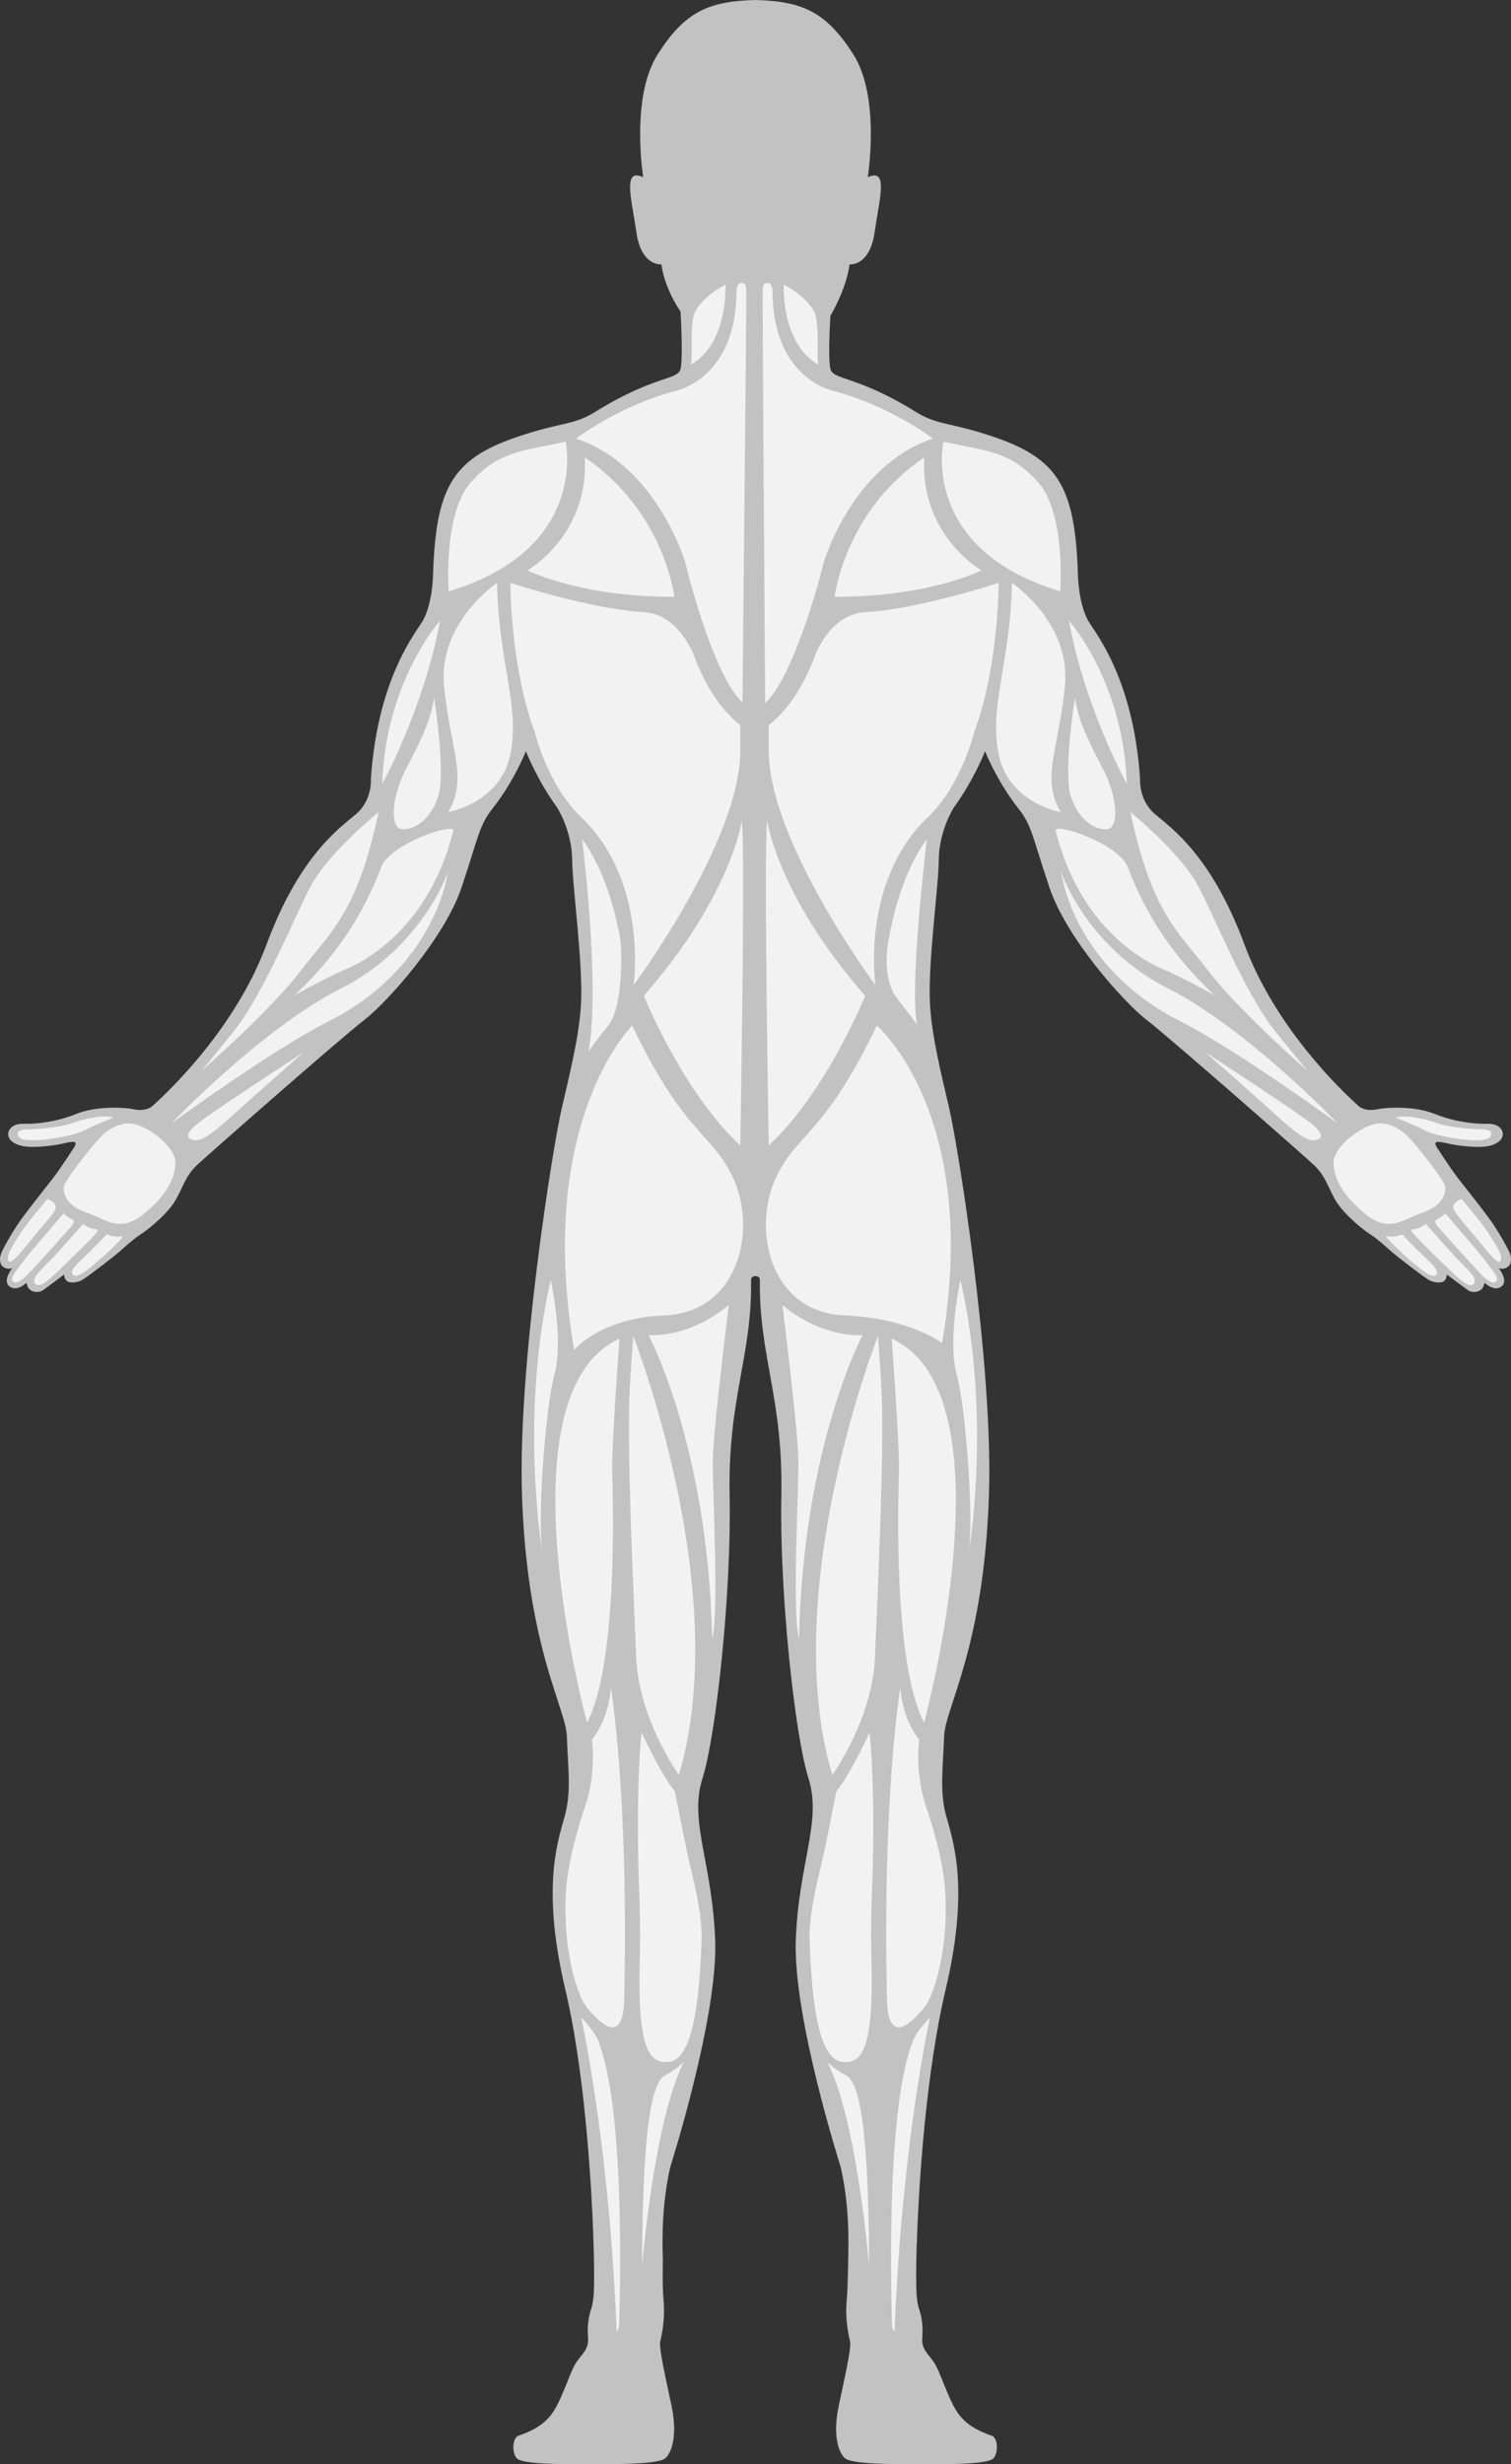 <?xml version="1.0" encoding="UTF-8" standalone="no"?>
<svg
   width="157"
   height="256"
   viewBox="0 0 157 256"
   fill="none"
   version="1.1"
   id="svg59"
   sodipodi:docname="背面.svg"
   inkscape:version="1.3 (0e150ed, 2023-07-21)"
   xmlns:inkscape="http://www.inkscape.org/namespaces/inkscape"
   xmlns:sodipodi="http://sodipodi.sourceforge.net/DTD/sodipodi-0.dtd"
   xmlns="http://www.w3.org/2000/svg"
   xmlns:svg="http://www.w3.org/2000/svg">
  <rect x="0" y="0" width="157" height="256" fill="#333333" stroke="none"/>
  <defs
     id="defs59" />
  <sodipodi:namedview
     id="namedview59"
     pagecolor="#ffffff"
     bordercolor="#000000"
     borderopacity="0.25"
     inkscape:showpageshadow="2"
     inkscape:pageopacity="0.0"
     inkscape:pagecheckerboard="0"
     inkscape:deskcolor="#d1d1d1"
     inkscape:zoom="2.109486"
     inkscape:cx="102.63164"
     inkscape:cy="156.19919"
     inkscape:window-width="1440"
     inkscape:window-height="772"
     inkscape:window-x="0"
     inkscape:window-y="25"
     inkscape:window-maximized="0"
     inkscape:current-layer="svg59" />
  <path
     d="m 156.729,131.557 c 0.261,-0.222 0.373,-0.742 0.156,-1.331 -0.218,-0.59 -1.299,-2.483 -2.17,-3.67 -0.872,-1.187 -2.495,-3.232 -3.198,-4.128 -0.705,-0.895 -2.155,-3.135 -2.155,-3.135 -0.568,-0.853 0.023,-0.738 1.072,-0.499 1.049,0.239 3.319,0.523 4.403,0.224 1.084,-0.299 1.341,-0.861 1.311,-1.267 -0.028,-0.356 -0.379,-1.048 -1.629,-1.007 -1.25,0.041 -3.417,-0.199 -5.424,-1.016 -2.007,-0.818 -4.806,-0.727 -5.971,-0.493 -1.342,0.269 -1.933,-0.309 -1.933,-0.309 -1.926,-1.716 -8.706,-8.235 -11.889,-16.813 -3.384,-9.121 -7.488,-12.025 -9.252,-13.5 -1.764,-1.475 -1.589,-3.675 -1.589,-3.675 C 117.749,70.136 113.534,65.427 112.989,64.349 112.024,62.442 112,59.657 112,59.657 c -0.288,-8.966 -2.01,-11.957 -8.631,-14.233 -4.665,-1.603 -5.892,-1.199 -8.184,-2.619 -6.245,-3.871 -8.645,-3.269 -8.91,-4.514 -0.265,-1.245 0.011,-5.484 0.011,-5.484 0,0 1.652,-2.741 1.988,-5.344 0,0 2.087,0.249 2.601,-3.326 0.513,-3.575 1.47,-6.704 -0.712,-5.729 0,0 1.361,-8.287 -1.509,-12.778 C 85.874,1.28 83.424,0.126 78.5,0.002 H 78.463 C 73.538,0.126 71.126,1.28 68.346,5.63 65.475,10.121 66.836,18.408 66.836,18.408 c -2.181,-0.975 -1.224,2.154 -0.712,5.729 0.513,3.575 2.6,3.326 2.6,3.326 0.336,2.603 1.988,4.904 1.988,4.904 0,0 0.276,4.678 0.011,5.923 -0.265,1.245 -2.665,0.643 -8.91,4.514 -2.292,1.421 -3.518,1.016 -8.184,2.619 -6.621,2.276 -8.343,5.267 -8.631,14.233 0,0 -0.023,2.785 -0.988,4.692 -0.545,1.078 -4.76,5.787 -5.473,16.59 0,0 0.175,2.201 -1.589,3.675 -1.764,1.474 -5.868,4.379 -9.252,13.5 -3.183,8.578 -9.962,15.097 -11.889,16.813 0,0 -0.59,0.578 -1.932,0.309 -1.164,-0.234 -3.964,-0.325 -5.971,0.493 -2.007,0.818 -4.174,1.057 -5.424,1.016 -1.25,-0.041 -1.601,0.652 -1.628,1.007 -0.032,0.405 0.227,0.968 1.311,1.267 1.084,0.299 3.354,0.015 4.403,-0.224 1.049,-0.239 1.64,-0.354 1.072,0.499 0,0 -1.451,2.24 -2.155,3.135 -0.704,0.895 -2.327,2.941 -3.198,4.128 -0.871,1.187 -1.952,3.081 -2.17,3.67 -0.218,0.589 -0.107,1.109 0.155,1.331 0.286,0.243 0.666,0.324 1.008,0.177 0,0 -1.03,1.261 -0.332,1.871 0.698,0.611 1.582,-0.157 1.81,-0.344 0,0 0.071,0.429 0.263,0.637 0.271,0.294 0.947,0.497 1.513,0.09 0.558,-0.401 2.148,-1.598 2.148,-1.598 0,0 -0.06,0.364 0.223,0.649 0.284,0.285 1.022,0.228 1.537,-0.02 0.515,-0.248 3.537,-2.602 3.924,-2.947 0.388,-0.344 1.563,-1.418 2.256,-1.846 0.693,-0.427 2.673,-2.016 3.54,-3.42 0.867,-1.404 1.021,-2.584 2.381,-3.841 1.36,-1.258 14.909,-13.159 17.304,-15.004 2.395,-1.844 8.353,-8.52 10.111,-13.764 1.758,-5.244 1.83,-6.463 3.229,-8.214 1.1,-1.377 2.476,-3.576 3.459,-5.94 0,0 1.157,2.974 3.211,5.795 0,0 1.561,2.355 1.596,5.483 0.034,3.047 1.199,11.088 0.898,15.293 -0.231,3.22 -1.08,6.636 -2.007,10.634 -0.88,3.797 -4.52,26.33 -4.112,39.819 0.485,16.057 4.565,22.312 4.667,25.312 0.102,3 0.451,5.453 -0.107,7.843 -0.558,2.39 -2.739,7.119 -0.051,18.459 2.688,11.34 3.146,28.726 2.955,31.579 -0.066,0.994 -0.229,1.492 -0.229,1.492 -0.319,0.858 -0.465,1.999 -0.369,3.021 0.112,1.208 -0.504,1.647 -1.177,2.579 -0.673,0.934 -1.456,3.788 -2.521,5.325 -1.065,1.537 -2.802,2.086 -3.53,2.36 -0.729,0.275 -0.673,2.141 0,2.471 0.673,0.33 2.521,0.494 6.5,0.494 3.979,0 8.125,0 8.797,-0.658 0.673,-0.659 1.233,-2.416 0.617,-5.38 -0.617,-2.965 -1.345,-6.038 -1.177,-6.753 0.168,-0.713 0.529,-2.276 0.336,-4.337 -0.136,-1.453 -0.064,-4.07 -0.064,-4.07 -0.108,-2.612 -0.035,-6.223 0.776,-9.719 0,0 4.962,-15.526 4.657,-23.56 -0.304,-8.034 -2.739,-12.306 -1.319,-16.781 1.42,-4.474 3.022,-19.291 2.819,-29.36 -0.203,-10.068 2.333,-14.522 2.232,-22.353 0,0 -0.076,-0.458 0.456,-0.458 0.532,0 0.457,0.458 0.457,0.458 -0.102,7.831 2.435,12.285 2.231,22.353 -0.203,10.069 1.399,24.886 2.819,29.36 1.42,4.475 -1.015,8.747 -1.319,16.781 -0.304,8.034 4.657,23.56 4.657,23.56 0.666,2.871 0.834,5.816 0.812,8.226 -0.01,0.955 -0.055,4.322 -0.171,5.564 -0.193,2.06 0.168,3.623 0.336,4.337 0.168,0.714 -0.561,3.788 -1.177,6.753 -0.616,2.964 -0.056,4.721 0.617,5.38 0.673,0.658 4.818,0.658 8.797,0.658 3.979,0 5.828,-0.164 6.5,-0.494 0.673,-0.33 0.729,-2.196 0,-2.47 -0.729,-0.275 -2.465,-0.824 -3.53,-2.361 -1.065,-1.537 -1.849,-4.392 -2.521,-5.325 -0.673,-0.933 -1.288,-1.372 -1.177,-2.579 0.095,-1.022 -0.051,-2.162 -0.369,-3.021 0,0 -0.162,-0.498 -0.229,-1.492 -0.052,-0.771 -0.055,-2.614 0.019,-5.107 h 0.01 c 0.197,-6.439 0.98,-17.967 2.996,-26.472 2.688,-11.339 0.507,-16.069 -0.051,-18.459 -0.558,-2.39 -0.209,-4.843 -0.107,-7.843 0.102,-3 4.181,-9.255 4.667,-25.312 0.408,-13.489 -3.232,-36.023 -4.112,-39.819 -0.927,-3.998 -1.776,-7.413 -2.007,-10.634 -0.301,-4.205 0.864,-12.246 0.898,-15.293 0.035,-3.128 1.596,-5.483 1.596,-5.483 2.054,-2.823 3.211,-5.795 3.211,-5.795 0.984,2.365 2.36,4.564 3.46,5.94 1.399,1.751 1.471,2.969 3.229,8.214 1.758,5.244 7.716,11.92 10.111,13.764 2.396,1.844 15.945,13.746 17.305,15.004 1.36,1.258 1.513,2.437 2.381,3.841 0.867,1.404 2.848,2.994 3.54,3.42 0.693,0.428 1.868,1.502 2.256,1.847 0.388,0.344 3.409,2.698 3.924,2.946 0.515,0.248 1.253,0.305 1.537,0.02 0.284,-0.285 0.223,-0.649 0.223,-0.649 0,0 1.589,1.197 2.147,1.598 0.567,0.407 1.243,0.204 1.514,-0.09 0.191,-0.208 0.262,-0.637 0.262,-0.637 0.228,0.187 1.112,0.956 1.81,0.344 0.698,-0.61 -0.332,-1.871 -0.332,-1.871 0.343,0.147 0.722,0.066 1.008,-0.177 z"
     fill="#c2c2c2"
     id="path1" />
  <path
     d="m 13.96,116.777 c 0,0 -1.861,-0.618 -3.899,1.765 -1.662,1.943 -3.384,4.265 -3.435,4.749 -0.078,0.729 0.316,2.004 2.357,2.68 2.042,0.675 3.423,2.236 6.036,0.07 2.612,-2.166 3.199,-3.953 3.209,-5.311 0.01,-1.357 -2.338,-3.48 -4.267,-3.953 z"
     fill="#f2f2f2"
     id="path2" />
  <path
     d="m 11.806,116.094 c 0,0 -2.322,0.917 -3.029,1.33 -1.04,0.608 -6.014,1.494 -6.735,0.756 -0.22,-0.224 -0.229,-0.427 -0.172,-0.549 0.116,-0.249 0.665,-0.314 1.031,-0.308 0.546,0.009 3.265,-0.174 4.446,-0.604 1.43,-0.521 3.38,-0.938 4.459,-0.625 z"
     fill="#f2f2f2"
     id="path3" />
  <path
     d="m 4.947,124.537 c 0,0 -2.169,2.543 -2.744,3.469 -0.575,0.926 -1.728,2.516 -1.293,3.001 0.335,0.373 1.481,-1.196 2.379,-2.279 0.545,-0.657 2.026,-2.364 2.291,-2.79 0.295,-0.476 0.442,-0.871 -0.632,-1.401 z"
     fill="#f2f2f2"
     id="path4" />
  <path
     d="m 6.616,126.045 c 0,0 -2.401,2.824 -3.181,3.725 -0.779,0.901 -1.947,2.499 -2.062,2.691 -0.115,0.191 -0.225,0.496 0.012,0.701 0.216,0.186 0.633,0.029 1.195,-0.467 0.562,-0.495 4.474,-4.87 4.749,-5.198 0,0 0.57,-0.597 0.221,-0.781 -0.389,-0.204 -0.601,-0.333 -0.936,-0.671 z"
     fill="#f2f2f2"
     id="path5" />
  <path
     d="m 8.637,127.146 c 0,0 -2.916,3.314 -3.301,3.681 -0.385,0.367 -1.307,1.321 -1.461,1.528 -0.155,0.208 -0.532,0.739 -0.167,1.047 0.364,0.308 0.953,-0.111 1.615,-0.692 0.711,-0.624 2.957,-2.836 3.517,-3.397 0,0 1.104,-1.076 1.29,-1.413 0.186,-0.336 -0.52,0.033 -1.493,-0.755 z"
     fill="#f2f2f2"
     id="path6" />
  <path
     d="m 11.107,128.23 c 0,0 -1.702,1.754 -2.322,2.334 -0.62,0.581 -1.61,1.46 -1.219,1.87 0.498,0.521 2.174,-1.067 2.784,-1.571 0.609,-0.503 1.98,-1.819 2.312,-2.259 0.332,-0.44 -0.147,0.177 -1.554,-0.375 z"
     fill="#f2f2f2"
     id="path7" />
  <path
     d="m 142.833,116.777 c 0,0 1.86,-0.618 3.899,1.765 1.662,1.943 3.384,4.265 3.435,4.749 0.078,0.729 -0.316,2.004 -2.357,2.68 -2.042,0.675 -3.423,2.236 -6.036,0.07 -2.612,-2.166 -3.198,-3.953 -3.209,-5.311 -0.01,-1.357 2.338,-3.48 4.267,-3.953 z"
     fill="#f2f2f2"
     id="path21" />
  <path
     d="m 144.985,116.094 c 0,0 2.322,0.917 3.029,1.33 1.041,0.608 6.015,1.494 6.735,0.756 0.22,-0.224 0.229,-0.427 0.172,-0.549 -0.116,-0.249 -0.664,-0.314 -1.031,-0.308 -0.545,0.009 -3.265,-0.174 -4.446,-0.604 -1.43,-0.521 -3.38,-0.938 -4.459,-0.625 z"
     fill="#f2f2f2"
     id="path22" />
  <path
     d="m 151.844,124.537 c 0,0 2.169,2.543 2.744,3.469 0.576,0.926 1.729,2.516 1.293,3.001 -0.335,0.373 -1.481,-1.196 -2.379,-2.279 -0.544,-0.657 -2.026,-2.364 -2.291,-2.79 -0.295,-0.476 -0.441,-0.871 0.632,-1.401 z"
     fill="#f2f2f2"
     id="path23" />
  <path
     d="m 150.176,126.045 c 0,0 2.401,2.824 3.18,3.725 0.778,0.901 1.947,2.499 2.062,2.691 0.115,0.191 0.225,0.496 -0.013,0.701 -0.215,0.186 -0.633,0.029 -1.194,-0.467 -0.561,-0.495 -4.475,-4.87 -4.75,-5.198 0,0 -0.569,-0.597 -0.22,-0.781 0.388,-0.204 0.6,-0.333 0.936,-0.671 z"
     fill="#f2f2f2"
     id="path24" />
  <path
     d="m 148.155,127.146 c 0,0 2.916,3.314 3.301,3.681 0.384,0.367 1.307,1.321 1.46,1.528 0.155,0.208 0.533,0.739 0.167,1.047 -0.364,0.308 -0.953,-0.111 -1.615,-0.692 -0.712,-0.624 -2.957,-2.836 -3.517,-3.397 0,0 -1.104,-1.076 -1.29,-1.413 -0.186,-0.336 0.52,0.033 1.493,-0.755 z"
     fill="#f2f2f2"
     id="path25" />
  <path
     d="m 145.684,128.23 c 0,0 1.702,1.754 2.322,2.334 0.62,0.581 1.61,1.46 1.219,1.87 -0.497,0.521 -2.174,-1.067 -2.783,-1.571 -0.609,-0.503 -1.98,-1.819 -2.312,-2.259 -0.332,-0.44 0.147,0.177 1.554,-0.375 z"
     fill="#f2f2f2"
     id="path26" />
  <g
     id="back">
    <path
       d="m 72.194,68.34 c 0.865,2.262 2.349,5.131 4.726,6.992 v 2.641 c 0,9.453 -11.092,24.38 -11.092,24.38 0,0 1.595,-10.757 -5.477,-17.499 -3.455,-3.295 -4.781,-8.783 -4.781,-8.783 -2.571,-6.916 -2.542,-15.527 -2.542,-15.527 0,0 8.155,2.71 13.853,3.051 3.829,0.229 5.314,4.745 5.314,4.745 -0.02,-0.053 -0.04,-0.105 -0.059,-0.157 l 0.059,0.157 z"
       fill="#f2f2f2"
       id="path10" />
    <path
       d="m 77.083,85.229 c 0,0 -1.048,7.776 -10.182,18.22 0,0 3.987,9.946 10.018,15.555 0,0 0.533,-30.529 0.164,-33.775 z"
       fill="#f2f2f2"
       id="path12" />
    <path
       d="m 84.599,68.34 c -0.865,2.262 -2.349,5.131 -4.726,6.992 v 2.641 c 0,9.453 11.092,24.38 11.092,24.38 0,0 -1.595,-10.757 5.477,-17.499 3.455,-3.295 4.781,-8.783 4.781,-8.783 2.57,-6.916 2.542,-15.527 2.542,-15.527 0,0 -8.155,2.71 -13.853,3.051 -3.829,0.229 -5.314,4.745 -5.314,4.745 0.02,-0.053 0.04,-0.105 0.059,-0.157 l -0.059,0.157 z"
       fill="#f2f2f2"
       id="path29" />
    <path
       d="m 79.71,85.229 c 0,0 1.048,7.776 10.182,18.22 0,0 -3.987,9.946 -10.018,15.555 0,0 -0.533,-30.529 -0.164,-33.775 z"
       fill="#f2f2f2"
       id="path31" />
  </g>
  <path
     d="m 63.192,106.542 c -0.675,0.874 -1.511,1.88 -2.065,2.73 0,0 1.351,-4.847 -0.638,-22.088 0,0 2.79,3.327 4.012,10.703 0,0 0.444,6.388 -1.308,8.656 z"
     fill="#f2f2f2"
     id="path13" />
  <path
     d="m 93.268,103.812 c 0.675,0.874 1.511,1.88 2.066,2.73 0,0 -1.018,-2.117 0.971,-19.358 0,0 -2.79,3.327 -4.012,10.703 0,0 -0.777,3.658 0.976,5.926 z"
     fill="#f2f2f2"
     id="path32" />
  <g
     id="arms">
    <path
       d="m 51.649,60.545 c 0,0 -6.135,4.119 -5.511,10.688 0.624,6.569 2.539,9.595 0.435,13.137 0,0 5.433,-0.935 6.455,-6.015 1.022,-5.08 -1.222,-9.417 -1.378,-17.81 z"
       fill="#f2f2f2"
       id="path14" />
    <path
       d="m 45.722,64.487 c 0,0 -5.659,6.287 -6.011,16.96 0,0 4.347,-7.855 6.011,-16.96 z"
       fill="#f2f2f2"
       id="path15" />
    <path
       d="m 45.098,72.455 c 0,0 1.23,7.707 0.451,10.209 -0.78,2.502 -2.53,3.588 -3.778,3.48 -1.248,-0.108 -1.196,-3.236 0.52,-6.469 1.716,-3.232 2.53,-5.179 2.808,-7.22 z"
       fill="#f2f2f2"
       id="path16" />
    <path
       d="m 39.343,84.367 c 0,0 -5.095,4.101 -6.985,7.56 -1.645,3.011 -4.766,10.999 -8.024,15.153 -0.81,1.034 -3.415,4.188 -3.415,4.188 0,0 7.103,-6.213 10.278,-10.357 3.207,-4.186 5.893,-6.013 8.146,-16.543 z"
       fill="#f2f2f2"
       id="path17" />
    <path
       d="m 47.101,86.317 c 0.236,-0.94 -6.552,1.303 -7.487,3.753 -0.936,2.45 -3.183,7.92 -9.023,13.324 0,0 3.64,-2.007 5.356,-2.71 1.716,-0.704 8.579,-4.132 11.155,-14.366 z"
       fill="#f2f2f2"
       id="path18" />
    <path
       d="m 46.572,90.518 c 0,0 -2.619,7.872 -11.198,12.198 -8.104,4.087 -17.574,13.989 -17.574,13.989 0,0 10.614,-7.736 16.43,-10.652 6.135,-3.075 11.048,-8.654 12.342,-15.535 z"
       fill="#f2f2f2"
       id="path19" />
    <path
       d="m 31.578,109.285 c 0,0 -8.163,5.325 -10.556,7.064 -2.392,1.739 -1.341,2.085 -0.631,2.108 0.711,0.025 2.009,-0.979 3.647,-2.472 1.89,-1.724 7.54,-6.7 7.54,-6.7 z"
       fill="#f2f2f2"
       id="path20" />
    <path
       d="m 105.143,60.545 c 0,0 6.136,4.119 5.512,10.688 -0.624,6.569 -2.54,9.595 -0.435,13.137 0,0 -5.433,-0.935 -6.455,-6.015 -1.022,-5.08 1.222,-9.417 1.378,-17.81 z"
       fill="#f2f2f2"
       id="path33" />
    <path
       d="m 111.071,64.487 c 0,0 5.659,6.287 6.011,16.96 0,0 -4.347,-7.855 -6.011,-16.96 z"
       fill="#f2f2f2"
       id="path34" />
    <path
       d="m 111.695,72.455 c 0,0 -1.231,7.707 -0.451,10.209 0.78,2.502 2.53,3.588 3.778,3.48 1.248,-0.108 1.196,-3.236 -0.52,-6.469 -1.716,-3.232 -2.53,-5.179 -2.808,-7.22 z"
       fill="#f2f2f2"
       id="path35" />
    <path
       d="m 117.449,84.367 c 0,0 5.095,4.101 6.985,7.56 1.645,3.011 4.766,10.999 8.024,15.153 0.811,1.034 3.415,4.188 3.415,4.188 0,0 -7.103,-6.213 -10.278,-10.357 -3.207,-4.186 -5.893,-6.013 -8.146,-16.543 z"
       fill="#f2f2f2"
       id="path36" />
    <path
       d="m 109.691,86.317 c -0.236,-0.94 6.551,1.303 7.487,3.753 0.936,2.45 3.182,7.92 9.023,13.324 0,0 -3.64,-2.007 -5.356,-2.71 -1.716,-0.704 -8.579,-4.132 -11.155,-14.366 z"
       fill="#f2f2f2"
       id="path37" />
    <path
       d="m 110.22,90.518 c 0,0 2.619,7.872 11.198,12.198 8.104,4.087 17.575,13.989 17.575,13.989 0,0 -10.614,-7.736 -16.431,-10.652 -6.135,-3.075 -11.048,-8.654 -12.342,-15.535 z"
       fill="#f2f2f2"
       id="path38" />
    <path
       d="m 125.213,109.285 c 0,0 8.163,5.325 10.556,7.064 2.392,1.739 1.342,2.085 0.631,2.108 -0.711,0.025 -2.009,-0.979 -3.647,-2.472 -1.89,-1.724 -7.54,-6.7 -7.54,-6.7 z"
       fill="#f2f2f2"
       id="path39" />
  </g>
  <g
     id="shoulders">
    <path
       d="m 46.622,61.428 c 0,0 -0.589,-7.993 2.253,-11.261 2.843,-3.267 5.321,-3.302 9.896,-4.275 0,0 2.478,11.157 -12.15,15.536 z"
       fill="#f2f2f2"
       id="path8" />
    <path
       d="m 59.854,45.563 c 0,0 4.308,-3.319 10.201,-4.918 0,0 6.45,-1.129 6.467,-10.39 0,0 -0.01,-0.859 0.519,-0.856 0.574,0.004 0.461,0.44 0.502,1.011 0.037,0.524 -0.399,42.558 -0.399,42.558 -2.756,-2.485 -5.373,-12.112 -5.945,-14.562 0,0 -2.985,-10.097 -11.345,-12.843 z"
       fill="#f2f2f2"
       id="path9" />
    <path
       d="m 110.169,61.428 c 0,0 0.589,-7.993 -2.253,-11.261 -2.843,-3.267 -5.321,-3.302 -9.896,-4.275 0,0 -2.478,11.157 12.149,15.536 z"
       fill="#f2f2f2"
       id="path27" />
    <path
       d="m 96.938,45.563 c 0,0 -4.308,-3.319 -10.201,-4.918 0,0 -6.45,-1.129 -6.467,-10.39 0,0 0.01,-0.859 -0.519,-0.856 -0.574,0.004 -0.461,0.44 -0.502,1.011 -0.037,0.524 0.254,42.645 0.254,42.645 2.756,-2.485 5.519,-12.199 6.091,-14.649 0,0 2.985,-10.097 11.345,-12.843 z"
       fill="#f2f2f2"
       id="path28" />
    <path
       d="m 96.023,47.526 c -8.268,5.578 -9.304,14.476 -9.304,14.476 9.775,0.038 15.269,-2.754 15.269,-2.754 0,0 -6.358,-3.563 -5.967,-11.696 z"
       fill="#f2f2f2"
       id="path30" />
    <path
       d="m 60.769,47.526 c 8.268,5.578 9.304,14.476 9.304,14.476 -9.775,0.038 -15.269,-2.754 -15.269,-2.754 0,0 6.358,-3.563 5.967,-11.696 z"
       fill="#f2f2f2"
       id="path11"
       inkscape:label="path11" />
  </g>
  <g
     id="glutes">
    <path
       d="m 59.656,140.252 c 0,0 2.688,-3.34 9.376,-3.598 7.679,-0.295 9.723,-8.862 7.09,-14.41 -2.149,-4.526 -5.064,-4.445 -10.432,-15.705 0,0 -10.084,9.941 -6.034,33.713 z"
       fill="#f2f2f2"
       id="path42" />
    <path
       d="m 97.888,139.522 c 0,0 -3.44,-2.61 -10.128,-2.868 -7.679,-0.295 -9.723,-8.862 -7.09,-14.41 2.149,-4.526 5.064,-4.445 10.431,-15.705 0,0 10.837,9.21 6.786,32.983 z"
       fill="#f2f2f2"
       id="path43" />
  </g>
  <g
     id="hamstrings">
    <path
       d="m 64.37,139.067 c 0,0 -0.832,11.175 -0.762,13.824 0.069,2.649 0.651,19.817 -2.608,26.074 0,0 -9.316,-34.13 3.37,-39.898 z"
       fill="#f2f2f2"
       id="path46" />
    <path
       d="m 91.228,138.791 c 0,0 -10.434,26.414 -4.749,45.599 0,0 4.15,-5.7 4.437,-12.233 1.179,-26.761 0.724,-26.744 0.312,-33.365 z"
       fill="#f2f2f2"
       id="path53" />
    <path
       d="m 92.648,139.067 c 0,0 0.832,11.175 0.762,13.824 -0.069,2.649 -0.651,19.817 2.608,26.074 0,0 9.316,-34.13 -3.37,-39.898 z"
       fill="#f2f2f2"
       id="path54" />
    <path
       d="m 83.022,170.235 c -0.762,-2.989 0,-15.432 -0.069,-18.698 -0.069,-3.267 -1.664,-15.988 -1.664,-15.988 0,0 3.554,3.295 8.338,3.156 0,0 -6.188,11.547 -6.604,31.496 z"
       fill="#f2f2f2"
       id="path52" />
    <path
       d="m 65.792,138.791 c 0,0 10.434,26.414 4.749,45.599 0,0 -4.15,-5.7 -4.437,-12.233 -1.179,-26.761 -0.724,-26.744 -0.312,-33.365 z"
       fill="#f2f2f2"
       id="path45" />
    <path
       d="m 73.996,170.235 c 0.762,-2.989 1e-4,-15.432 0.069,-18.698 0.069,-3.267 1.664,-15.988 1.664,-15.988 0,0 -3.554,3.295 -8.338,3.156 0,0 6.188,11.547 6.604,31.496 v 0.034 z"
       fill="#f2f2f2"
       id="path44"
       inkscape:label="path44" />
  </g>
  <g
     id="quads">
    <path
       d="m 57.23,132.95 c 0,0 1.355,6.325 0.4,9.732 -0.955,3.406 -1.857,15.362 -1.233,18.906 0,0 -2.496,-14.181 0.832,-28.639 z"
       fill="#f2f2f2"
       id="path47" />
    <path
       d="m 99.789,132.95 c 0,0 -1.355,6.325 -0.4,9.732 0.955,3.406 1.857,15.362 1.233,18.906 0,0 2.496,-14.181 -0.832,-28.639 z"
       fill="#f2f2f2"
       id="path55" />
  </g>
  <g
     id="calves">
    <path
       d="m 71.737,193.918 c 0.692,2.844 1.24,5.551 1.161,7.779 -0.307,8.772 -1.476,12.346 -3.467,12.512 -1.991,0.165 -3.205,-1.354 -2.957,-10.702 0.071,-2.692 0.025,-5.34 -0.093,-7.921 0,0 -0.356,-9.225 0.277,-15.594 0,0 2.215,4.718 3.463,6.073 0,0 1.08,5.649 1.616,7.853 z"
       fill="#f2f2f2"
       id="path48" />
    <path
       d="m 64.855,207.743 c -0.117,5.058 -2.764,2.138 -3.856,0.834 -1.092,-1.303 -2.591,-6.29 -2.176,-12.338 0.165,-2.394 0.927,-5.349 1.787,-8.045 0,0 1.383,-3.284 0.898,-7.489 0,0 1.7,-1.877 1.962,-5.394 0,0 1.878,11.093 1.384,32.433 z"
       fill="#f2f2f2"
       id="path49" />
    <path
       d="m 71.044,214.219 c 0,0 -0.78,0.788 -1.716,1.257 -0.936,0.47 -2.561,1.406 -2.613,19.965 0,0 1.209,-15.012 4.329,-21.222 z"
       fill="#f2f2f2"
       id="path50" />
    <path
       d="M 64.076,242.271 C 63.296,222.46 60.384,209.584 60.384,209.584 c 0,0 1.507,1.512 1.846,2.606 0.338,1.095 2.708,6.256 2.106,29.507 l -0.26,0.574 z"
       fill="#f2f2f2"
       id="path51" />
    <path
       d="m 85.282,193.918 c -0.692,2.844 -1.239,5.551 -1.161,7.779 0.307,8.772 1.476,12.346 3.467,12.512 1.991,0.165 3.205,-1.354 2.957,-10.702 -0.071,-2.692 -0.025,-5.34 0.093,-7.921 0,0 0.356,-9.225 -0.277,-15.594 0,0 -2.215,4.718 -3.462,6.073 0,0 -1.08,5.649 -1.616,7.853 z"
       fill="#f2f2f2"
       id="path56" />
    <path
       d="m 92.163,207.743 c 0.117,5.058 2.764,2.138 3.855,0.834 1.092,-1.303 2.591,-6.29 2.176,-12.338 -0.165,-2.394 -0.927,-5.349 -1.787,-8.045 0,0 -1.383,-3.284 -0.898,-7.489 0,0 -1.7,-1.877 -1.962,-5.394 0,0 -1.878,11.093 -1.384,32.433 z"
       fill="#f2f2f2"
       id="path57" />
    <path
       d="m 85.976,214.219 c 0,0 0.78,0.788 1.716,1.257 0.936,0.47 2.561,1.406 2.613,19.965 0,0 -1.209,-15.012 -4.329,-21.222 z"
       fill="#f2f2f2"
       id="path58" />
    <path
       d="m 92.943,242.271 c 0.78,-19.811 3.692,-32.687 3.692,-32.687 0,0 -1.507,1.512 -1.846,2.606 -0.338,1.095 -2.708,6.256 -2.106,29.507 l 0.26,0.574 z"
       fill="#f2f2f2"
       id="path59" />
  </g>
  <path
     d="m 85.013,37.855 c 0,0 -3.588,-1.524 -3.588,-8.284 0,0 3.172,1.542 3.415,3.662 0.242,2.119 0.004,3.097 0.173,4.623 z"
     fill="#f2f2f2"
     id="path40"
     inkscape:label="path40" />
  <path
     d="m 71.806,37.855 c 0,0 3.588,-1.524 3.588,-8.284 0,0 -3.172,1.542 -3.415,3.662 -0.242,2.119 -0.004,3.097 -0.173,4.623 z"
     fill="#f2f2f2"
     id="path41" />
</svg>

